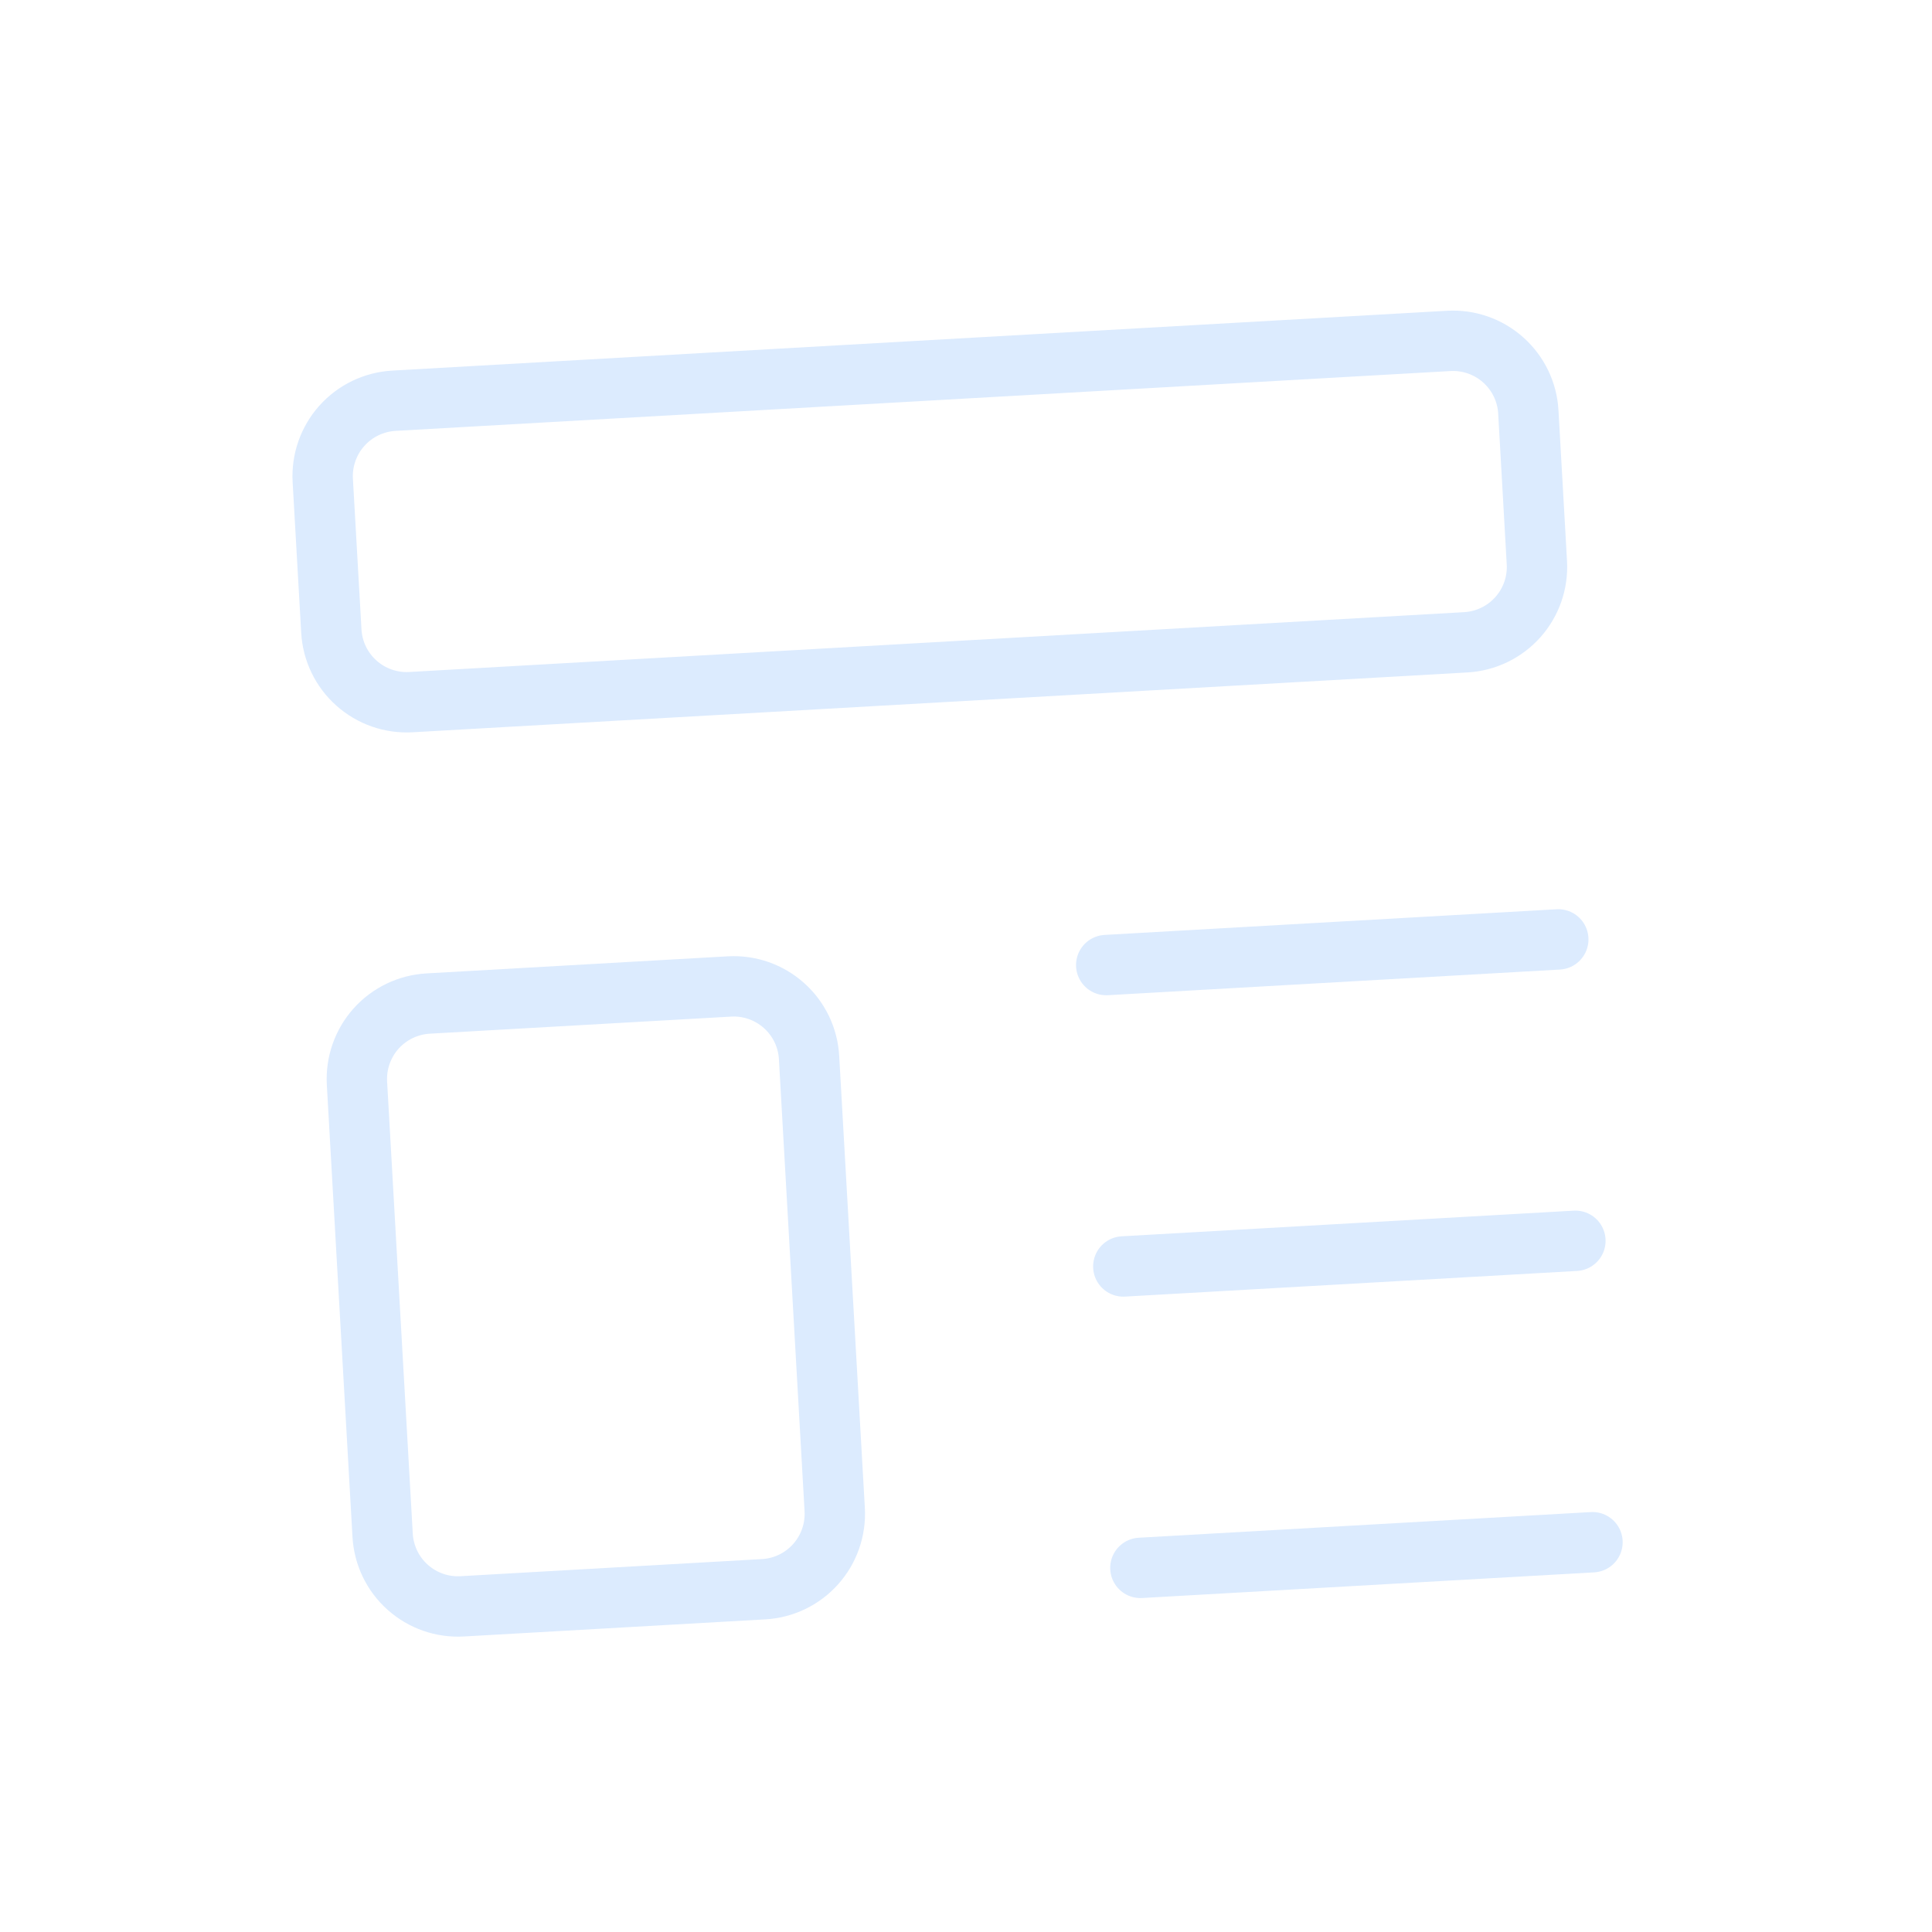 <svg width="64" height="64" viewBox="0 0 64 64" fill="none" xmlns="http://www.w3.org/2000/svg">
<path d="M10.692 15.913C10.655 15.251 10.882 14.601 11.323 14.107C11.765 13.612 12.385 13.313 13.047 13.275L47.991 11.293C48.653 11.255 49.302 11.482 49.797 11.924C50.292 12.365 50.591 12.985 50.628 13.647L50.911 18.639C50.949 19.301 50.722 19.951 50.281 20.445C49.839 20.94 49.219 21.239 48.557 21.277L13.613 23.259C12.951 23.297 12.302 23.07 11.807 22.628C11.312 22.187 11.013 21.567 10.976 20.905L10.692 15.913Z" stroke="#DCEBFE" stroke-width="2" stroke-linecap="round" stroke-linejoin="round"/>
<path d="M11.825 35.882C11.788 35.22 12.015 34.57 12.456 34.075C12.898 33.581 13.518 33.282 14.18 33.244L24.163 32.678C24.826 32.64 25.475 32.867 25.97 33.309C26.465 33.75 26.764 34.37 26.801 35.032L27.651 50.008C27.688 50.67 27.461 51.32 27.02 51.814C26.578 52.309 25.958 52.608 25.297 52.645L15.312 53.212C14.65 53.25 14.001 53.023 13.506 52.581C13.011 52.14 12.713 51.52 12.675 50.858L11.825 35.882Z" stroke="#DCEBFE" stroke-width="2" stroke-linecap="round" stroke-linejoin="round"/>
<path d="M36.645 31.969L51.62 31.119" stroke="#DCEBFE" stroke-width="2" stroke-linecap="round" stroke-linejoin="round"/>
<path d="M37.211 41.953L52.187 41.103" stroke="#DCEBFE" stroke-width="2" stroke-linecap="round" stroke-linejoin="round"/>
<path d="M37.777 51.938L52.753 51.088" stroke="#DCEBFE" stroke-width="2" stroke-linecap="round" stroke-linejoin="round"/>
</svg>
